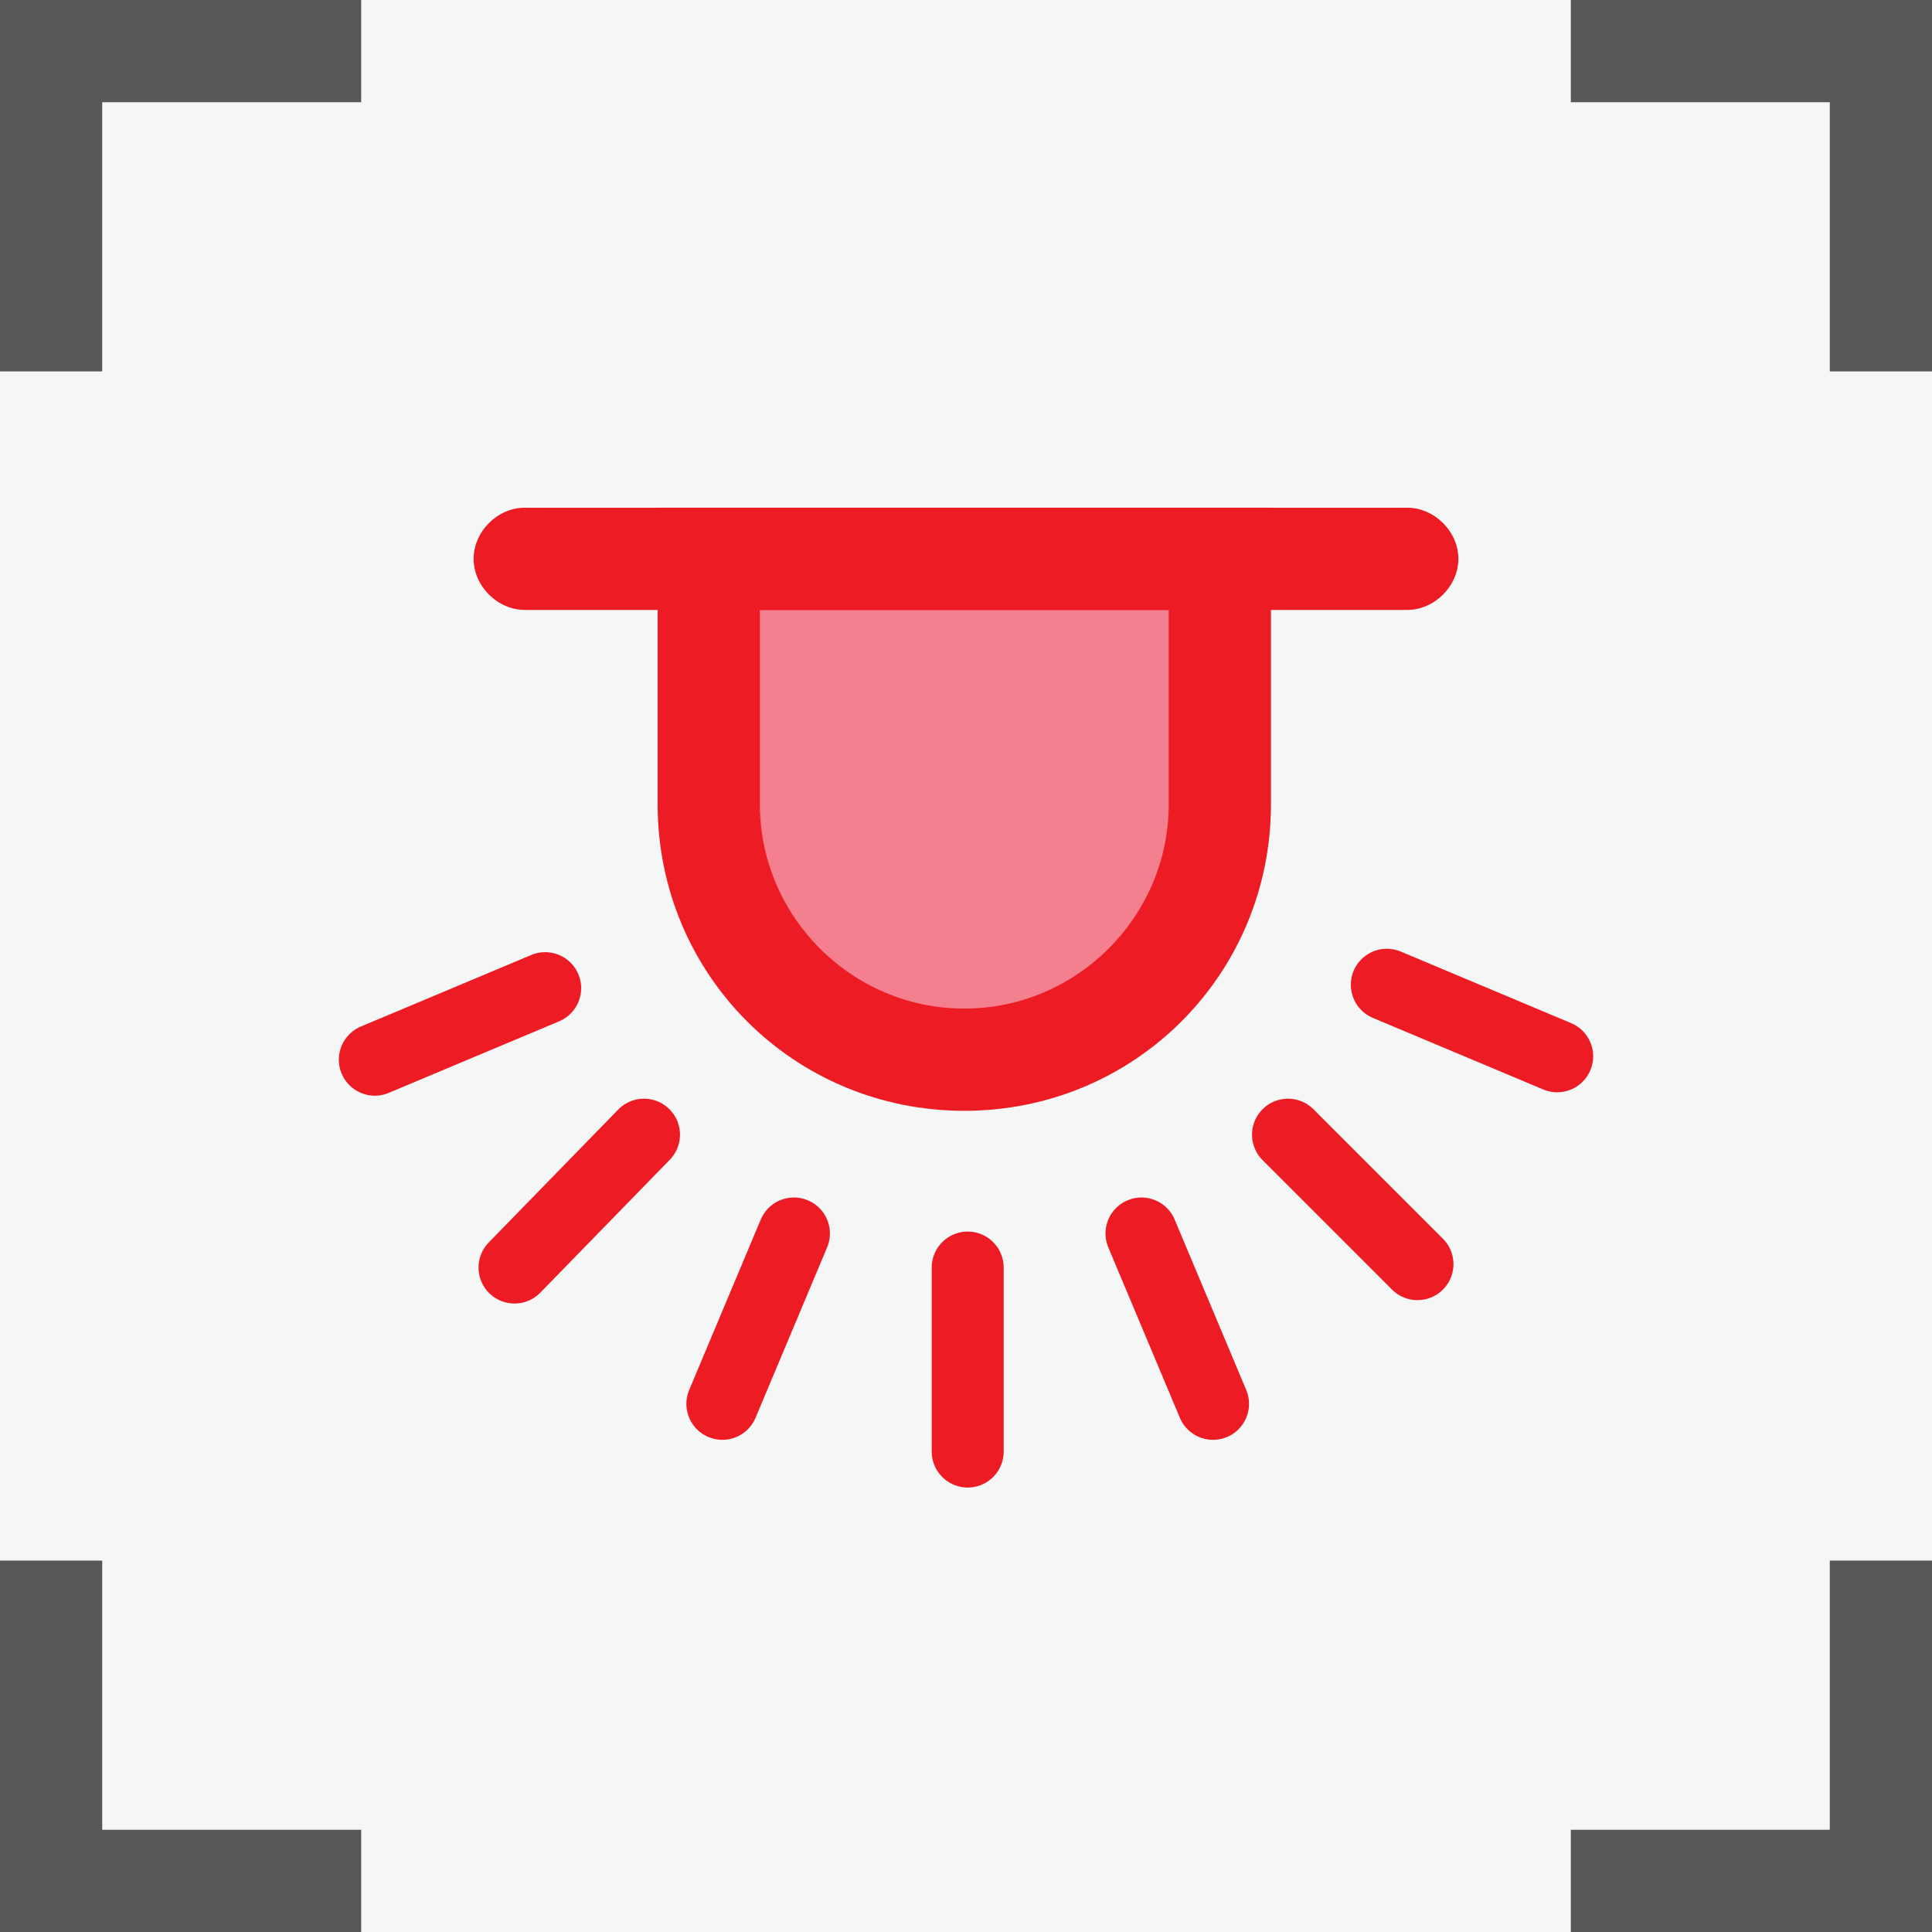 <?xml version="1.0" encoding="utf-8"?>
<!-- Generator: Adobe Illustrator 15.0.0, SVG Export Plug-In . SVG Version: 6.00 Build 0)  -->
<!DOCTYPE svg PUBLIC "-//W3C//DTD SVG 1.1//EN" "http://www.w3.org/Graphics/SVG/1.1/DTD/svg11.dtd">
<svg version="1.1" id="Layer_1" xmlns="http://www.w3.org/2000/svg" xmlns:xlink="http://www.w3.org/1999/xlink" x="0px" y="0px"
	 width="56.7px" height="56.7px" viewBox="0 0 56.7 56.7" enable-background="new 0 0 56.7 56.7" xml:space="preserve">
<g>
	<rect x="0" y="0" fill="#F5F6F6" width="56.7" height="56.7"/>
	<g>
		<g>
			<polygon fill="#575757" points="3,10.9 0,10.9 0,0 10.6,0 10.6,3 3,3 			"/>
		</g>
		<g>
			<polygon fill="#575757" points="10.6,56.7 0,56.7 0,45.8 3,45.8 3,53.7 10.6,53.7 			"/>
		</g>
		<g>
			<polygon fill="#575757" points="56.7,56.7 46.1,56.7 46.1,53.7 53.7,53.7 53.7,45.8 56.7,45.8 			"/>
		</g>
		<g>
			<polygon fill="#575757" points="56.7,10.9 53.7,10.9 53.7,3 46.1,3 46.1,0 56.7,0 			"/>
		</g>
	</g>
	<g>
		<path fill="#F37F8F" d="M28.3,31.1c-4.1,0-7.5-3.4-7.5-7.5v-7.2h15v7.2C35.8,27.7,32.5,31.1,28.3,31.1z"/>
		<path fill="#ED1C24" d="M34.3,17.9v5.7c0,3.3-2.7,6-6,6c-3.3,0-6-2.7-6-6v-5.7H34.3 M37.3,14.9h-18v8.7c0,5,4,9,9,9c5,0,9-4,9-9
			V14.9L37.3,14.9z"/>
	</g>
	<g>
		
			<line fill="none" stroke="#ED1C24" stroke-width="2.112" stroke-linecap="round" stroke-miterlimit="10" x1="11" y1="31.1" x2="16" y2="29"/>
		
			<line fill="none" stroke="#ED1C24" stroke-width="2.112" stroke-linecap="round" stroke-miterlimit="10" x1="15.1" y1="37.2" x2="18.9" y2="33.3"/>
		
			<line fill="none" stroke="#ED1C24" stroke-width="2.112" stroke-linecap="round" stroke-miterlimit="10" x1="21.2" y1="41.2" x2="23.3" y2="36.2"/>
		
			<line fill="none" stroke="#ED1C24" stroke-width="2.112" stroke-linecap="round" stroke-miterlimit="10" x1="28.4" y1="42.6" x2="28.4" y2="37.2"/>
		
			<line fill="none" stroke="#ED1C24" stroke-width="2.112" stroke-linecap="round" stroke-miterlimit="10" x1="35.6" y1="41.2" x2="33.5" y2="36.2"/>
		
			<line fill="none" stroke="#ED1C24" stroke-width="2.112" stroke-linecap="round" stroke-miterlimit="10" x1="41.6" y1="37.1" x2="37.8" y2="33.3"/>
		
			<line fill="none" stroke="#ED1C24" stroke-width="2.112" stroke-linecap="round" stroke-miterlimit="10" x1="45.7" y1="31" x2="40.7" y2="28.9"/>
	</g>
	<g>
		<path fill="#ED1C24" d="M41.3,17.9H15.4c-0.8,0-1.5-0.7-1.5-1.5s0.7-1.5,1.5-1.5h25.9c0.8,0,1.5,0.7,1.5,1.5S42.1,17.9,41.3,17.9z
			"/>
	</g>
</g>
</svg>
